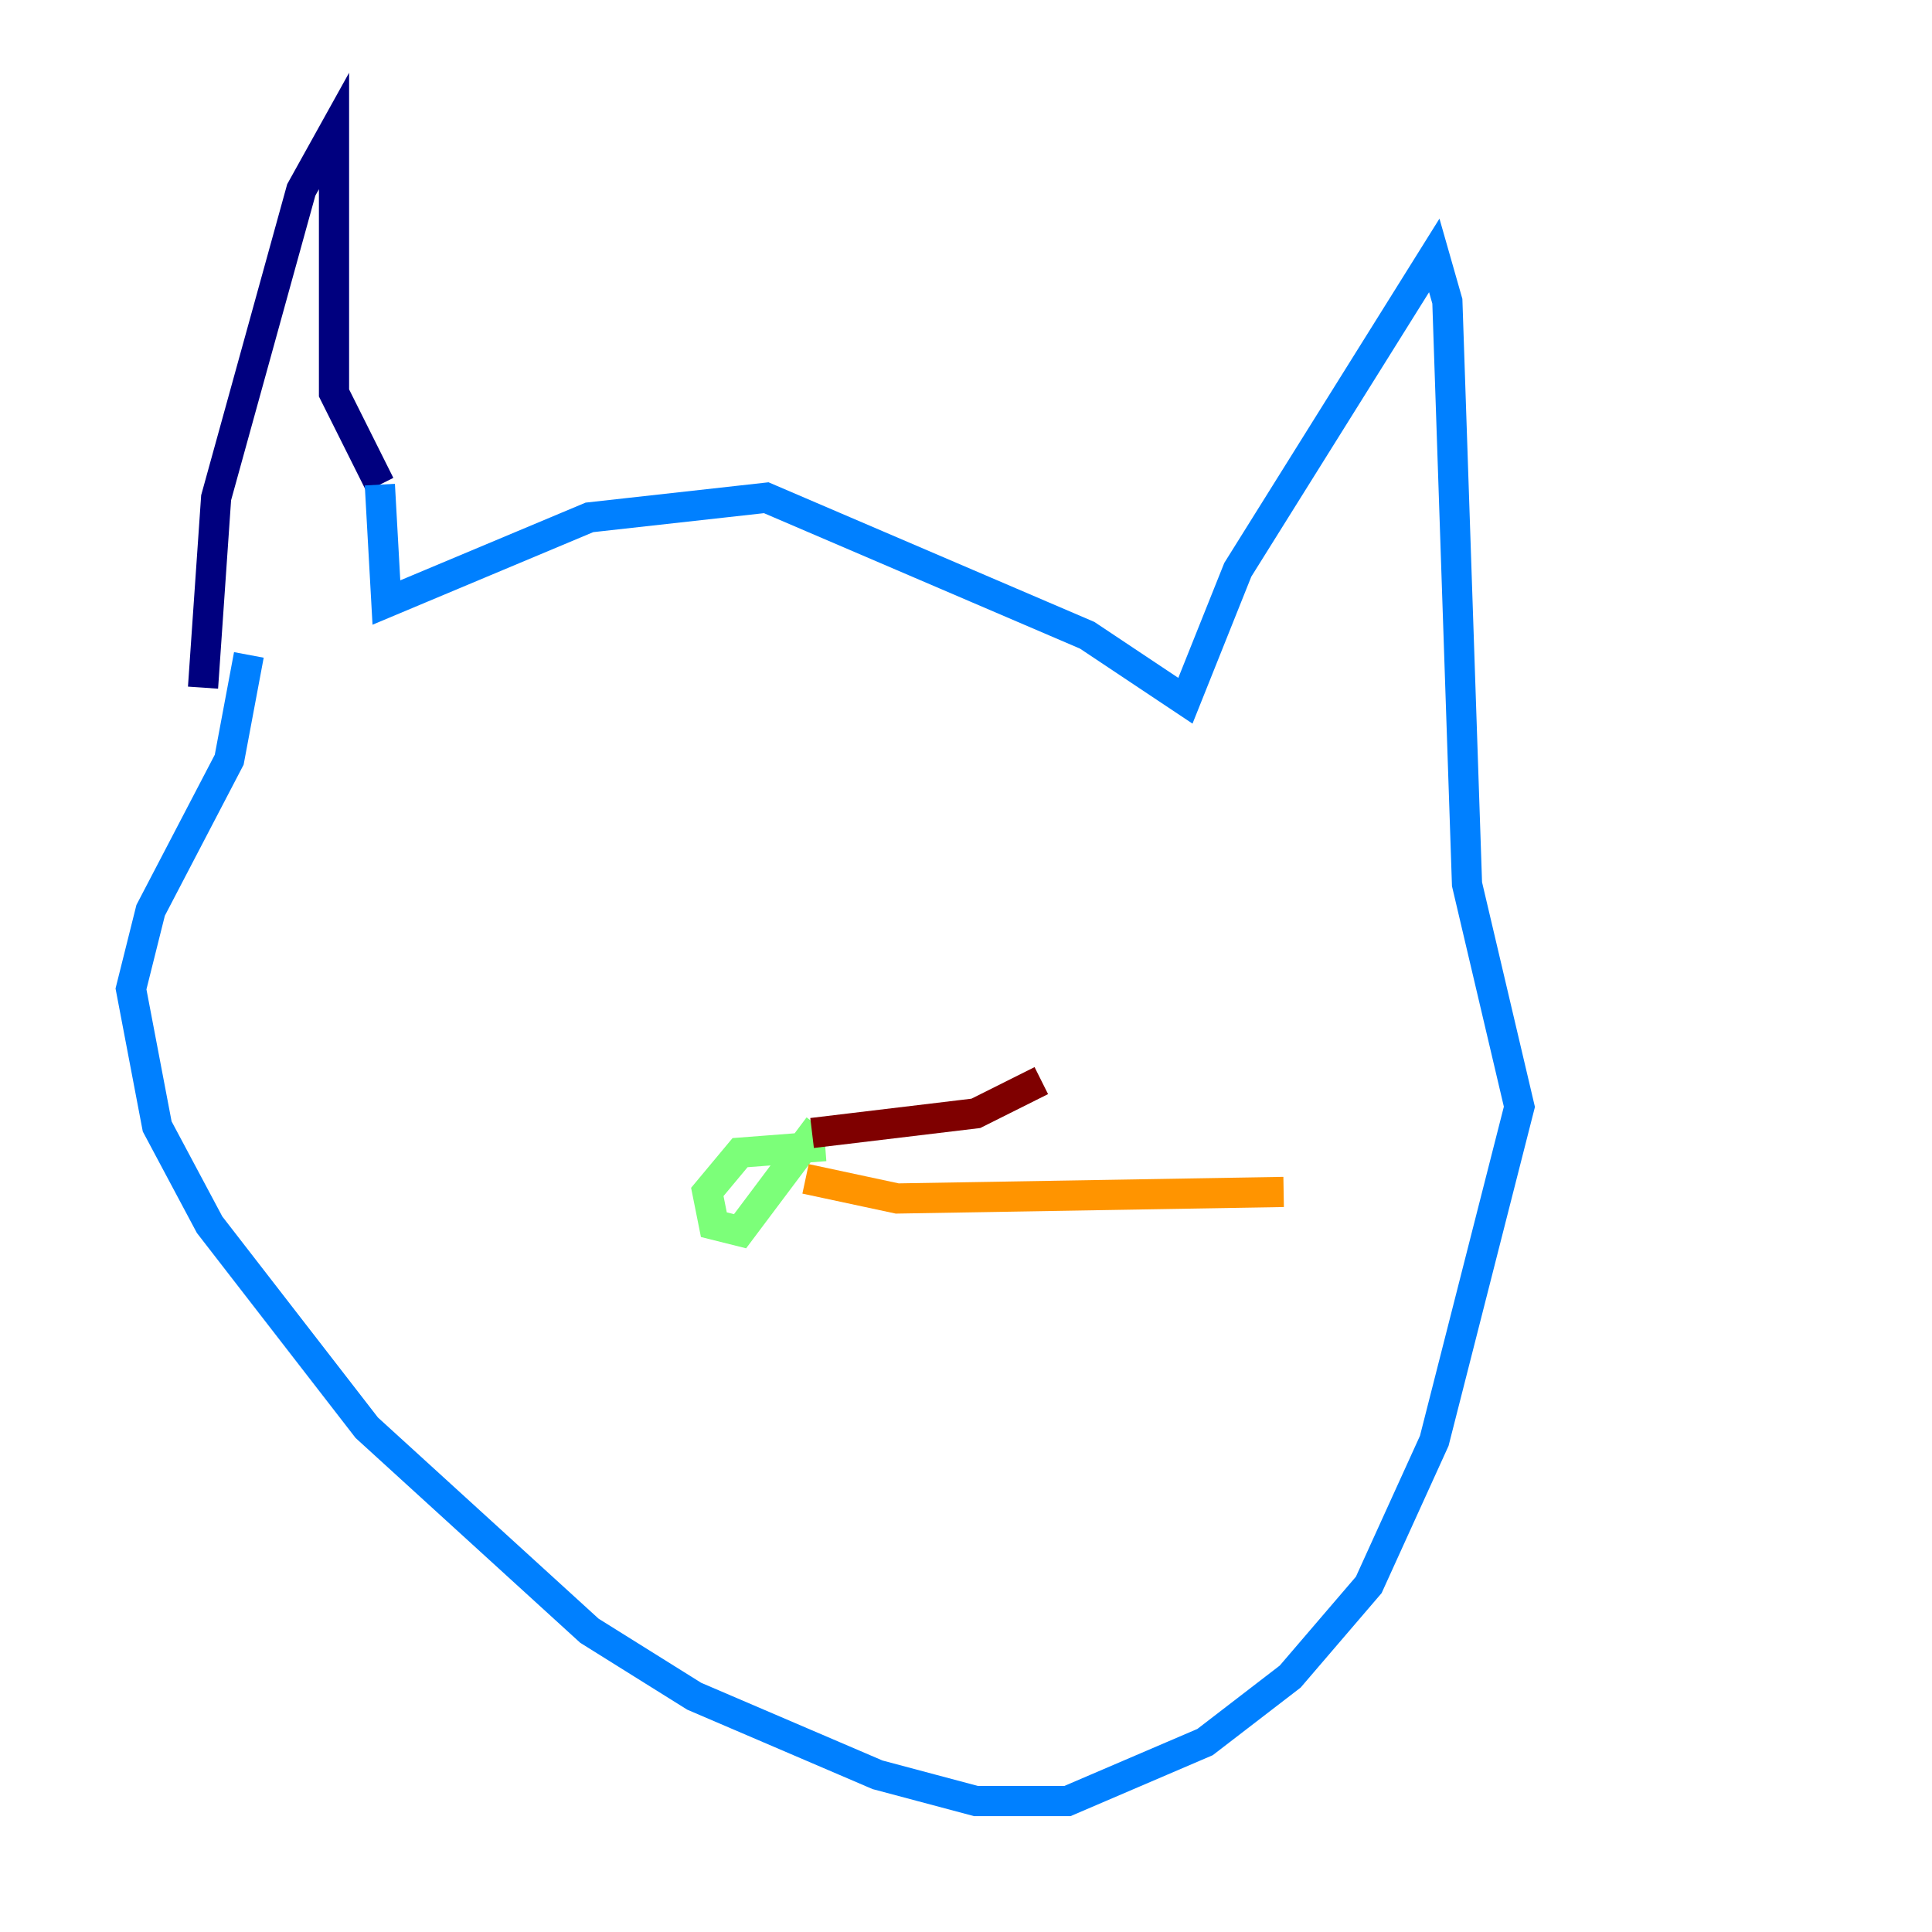 <?xml version="1.0" encoding="utf-8" ?>
<svg baseProfile="tiny" height="128" version="1.2" viewBox="0,0,128,128" width="128" xmlns="http://www.w3.org/2000/svg" xmlns:ev="http://www.w3.org/2001/xml-events" xmlns:xlink="http://www.w3.org/1999/xlink"><defs /><polyline fill="none" points="13.451,45.559 14.319,32.976 19.959,12.583 22.129,8.678 22.129,26.034 25.166,32.108" stroke="#00007f" stroke-width="2" /><polyline fill="none" points="25.166,32.108 25.6,39.919 39.051,34.278 50.766,32.976 72.027,42.088 78.536,46.427 82.007,37.749 95.024,16.922 95.891,19.959 97.193,58.576 100.664,73.329 95.024,95.458 90.685,105.003 85.478,111.078 79.837,115.417 70.725,119.322 64.651,119.322 58.142,117.586 45.993,112.38 39.051,108.041 24.298,94.59 13.885,81.139 10.414,74.63 8.678,65.519 9.98,60.312 15.186,50.332 16.488,43.39" stroke="#0080ff" stroke-width="2" /><polyline fill="none" points="54.671,75.932 49.031,76.366 46.861,78.969 47.295,81.139 49.031,81.573 54.237,74.63" stroke="#7cff79" stroke-width="2" /><polyline fill="none" points="53.37,78.102 59.444,79.403 85.044,78.969" stroke="#ff9400" stroke-width="2" /><polyline fill="none" points="53.803,75.064 64.651,73.763 68.99,71.593" stroke="#7f0000" stroke-width="2" /></svg>